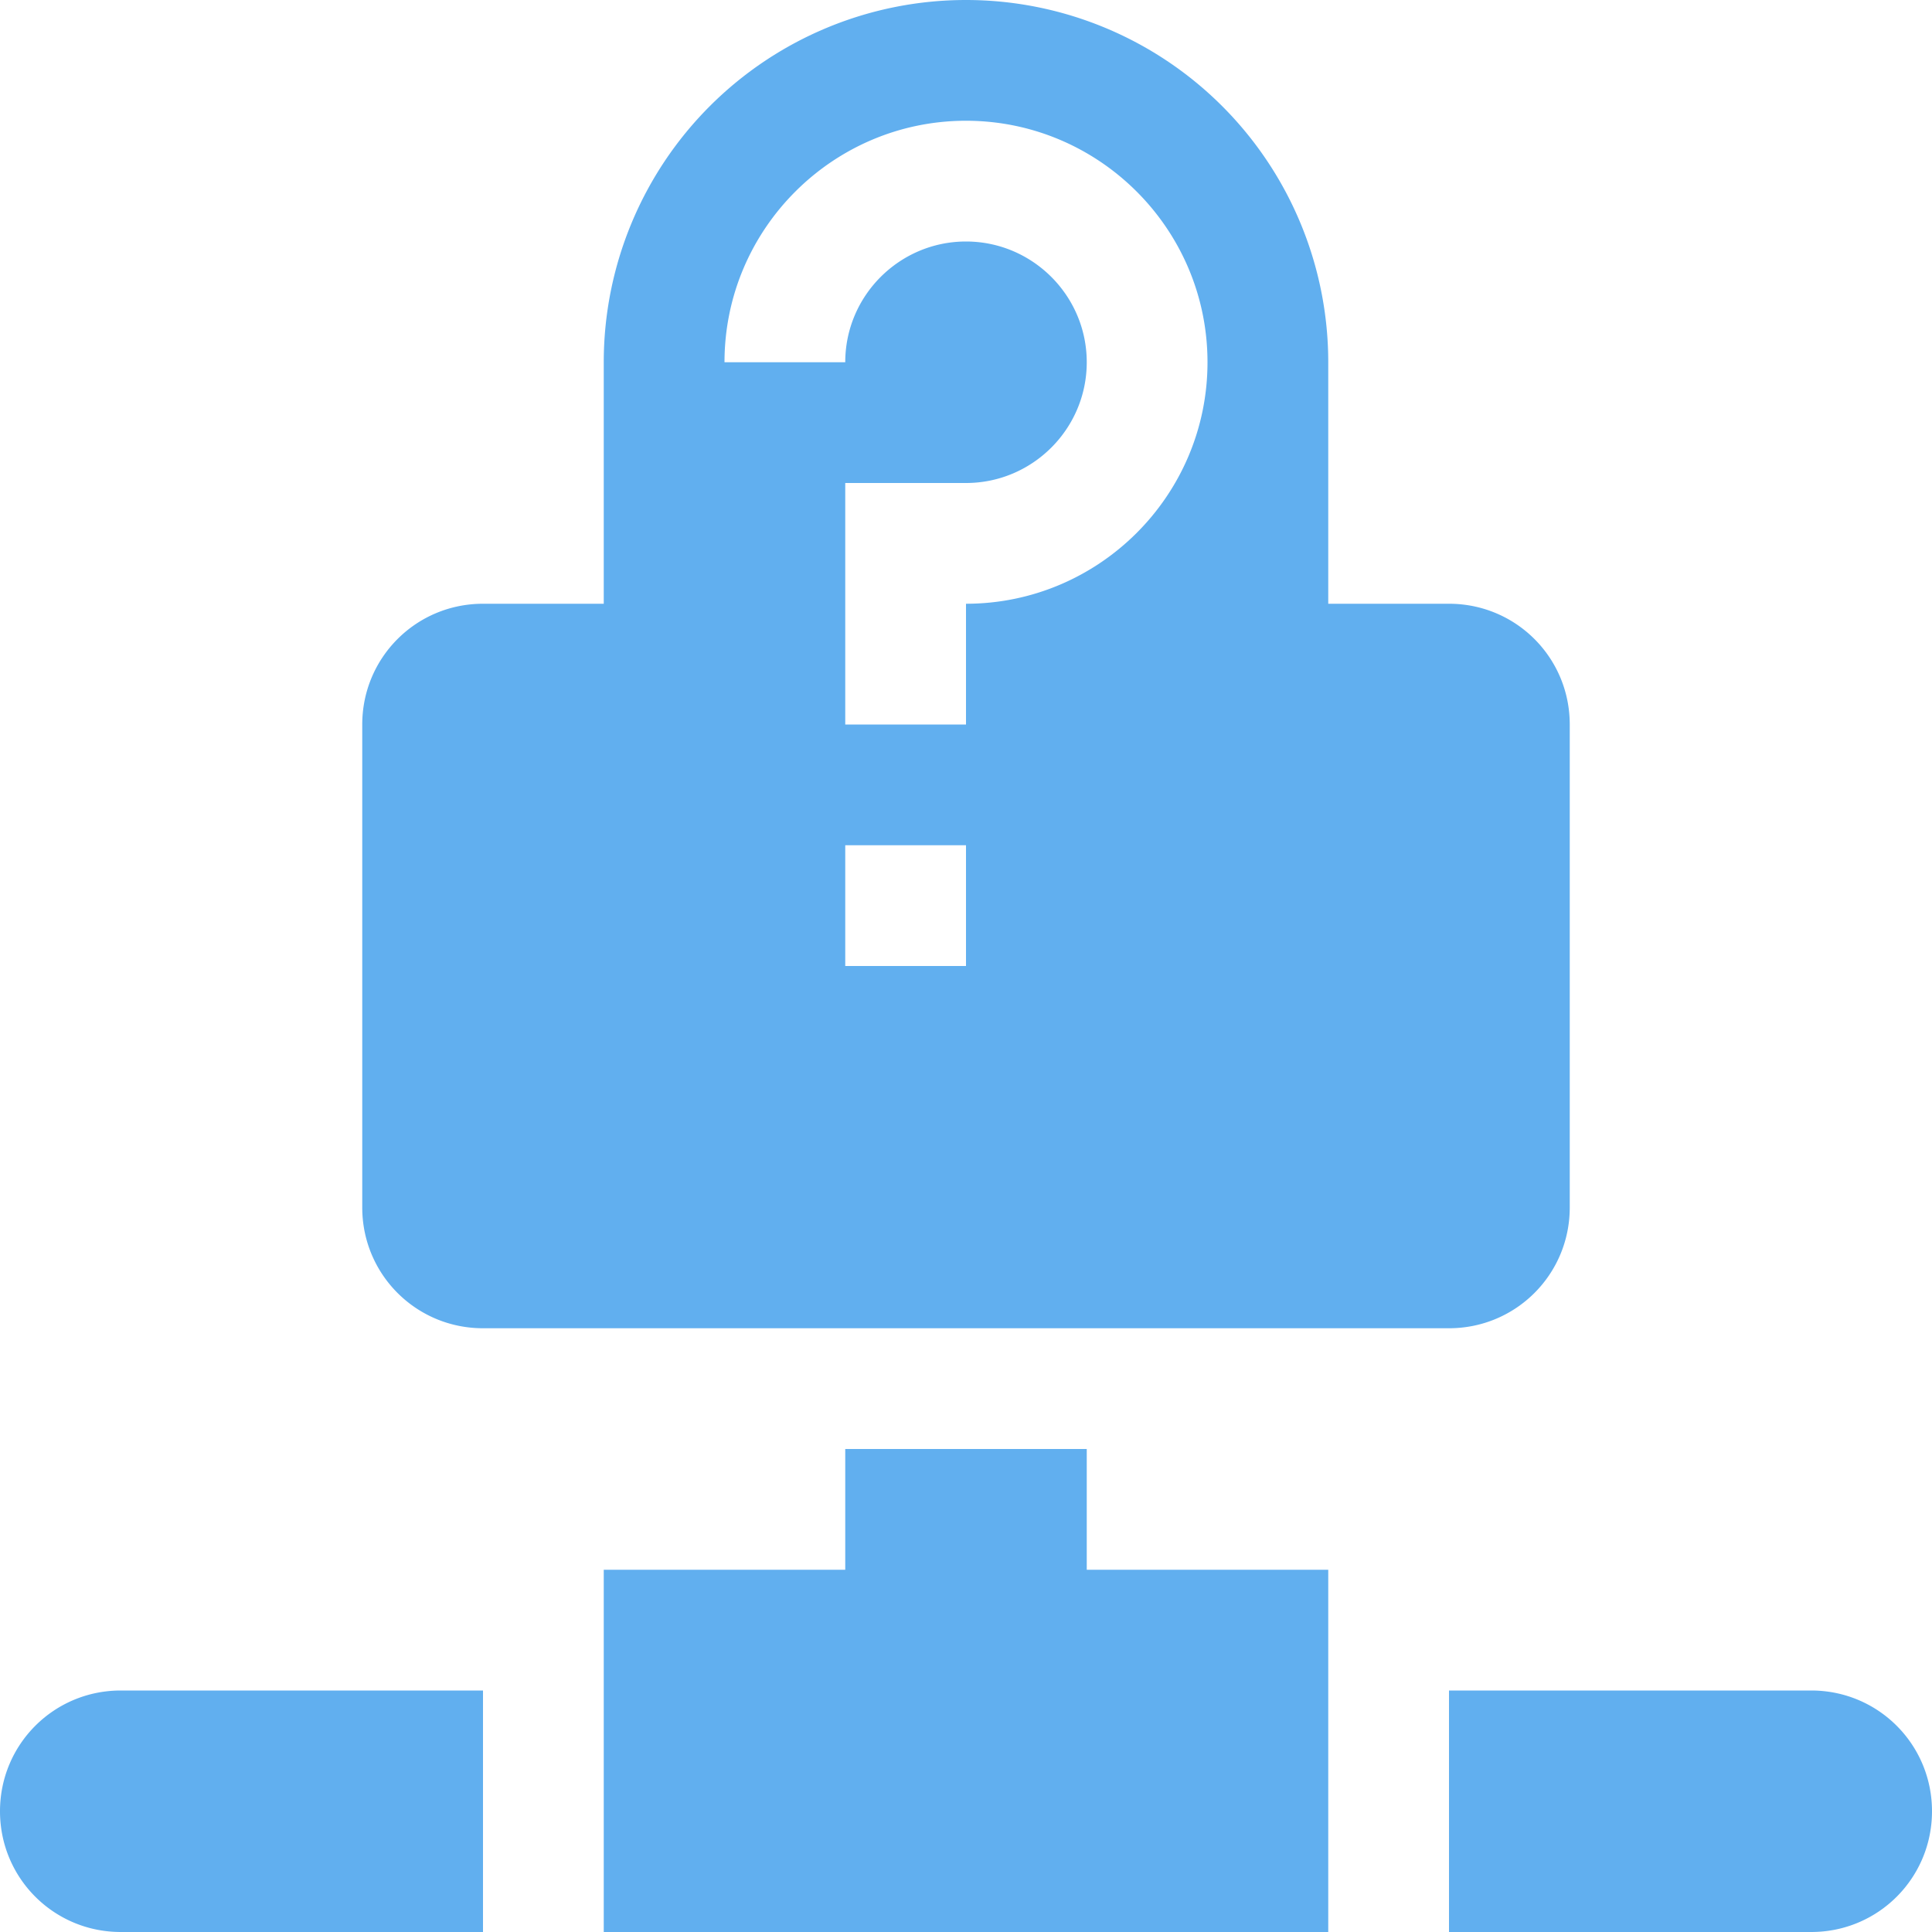 <svg xmlns="http://www.w3.org/2000/svg" width="16" height="16" version="1.1">
 <path style="fill:#61afef" d="M 8 0 A 3 3 0 0 0 5 3 L 5 5 L 4 5 C 3.446 5 3 5.446 3 6 L 3 10 C 3 10.554 3.446 11 4 11 L 12 11 C 12.554 11 13 10.554 13 10 L 13 6 C 13 5.446 12.554 5 12 5 L 11 5 L 11 3 A 3 3 0 0 0 8 0 z M 8 1 C 9.1 1 10 1.895 10 3 C 10 4.105 9.1 5 8 5 L 8 6 L 7 6 L 7 4 L 8 4 C 8.55 4 9 3.552 9 3 C 9 2.448 8.55 2 8 2 C 7.45 2 7 2.448 7 3 L 6 3 C 6 1.895 6.9 1 8 1 z M 7 7 L 8 7 L 8 8 L 7 8 L 7 7 z M 7 12 L 7 13 L 5 13 L 5 14 L 5 16 L 11 16 L 11 14 L 11 13 L 9 13 L 9 12 L 7 12 z M 1 14 C 0.446 14 0 14.446 0 15 C 0 15.554 0.446 16 1 16 L 4 16 L 4 14 L 1 14 z M 12 14 L 12 16 L 15 16 C 15.554 16 16 15.554 16 15 C 16 14.446 15.554 14 15 14 L 12 14 z"/>
</svg>
